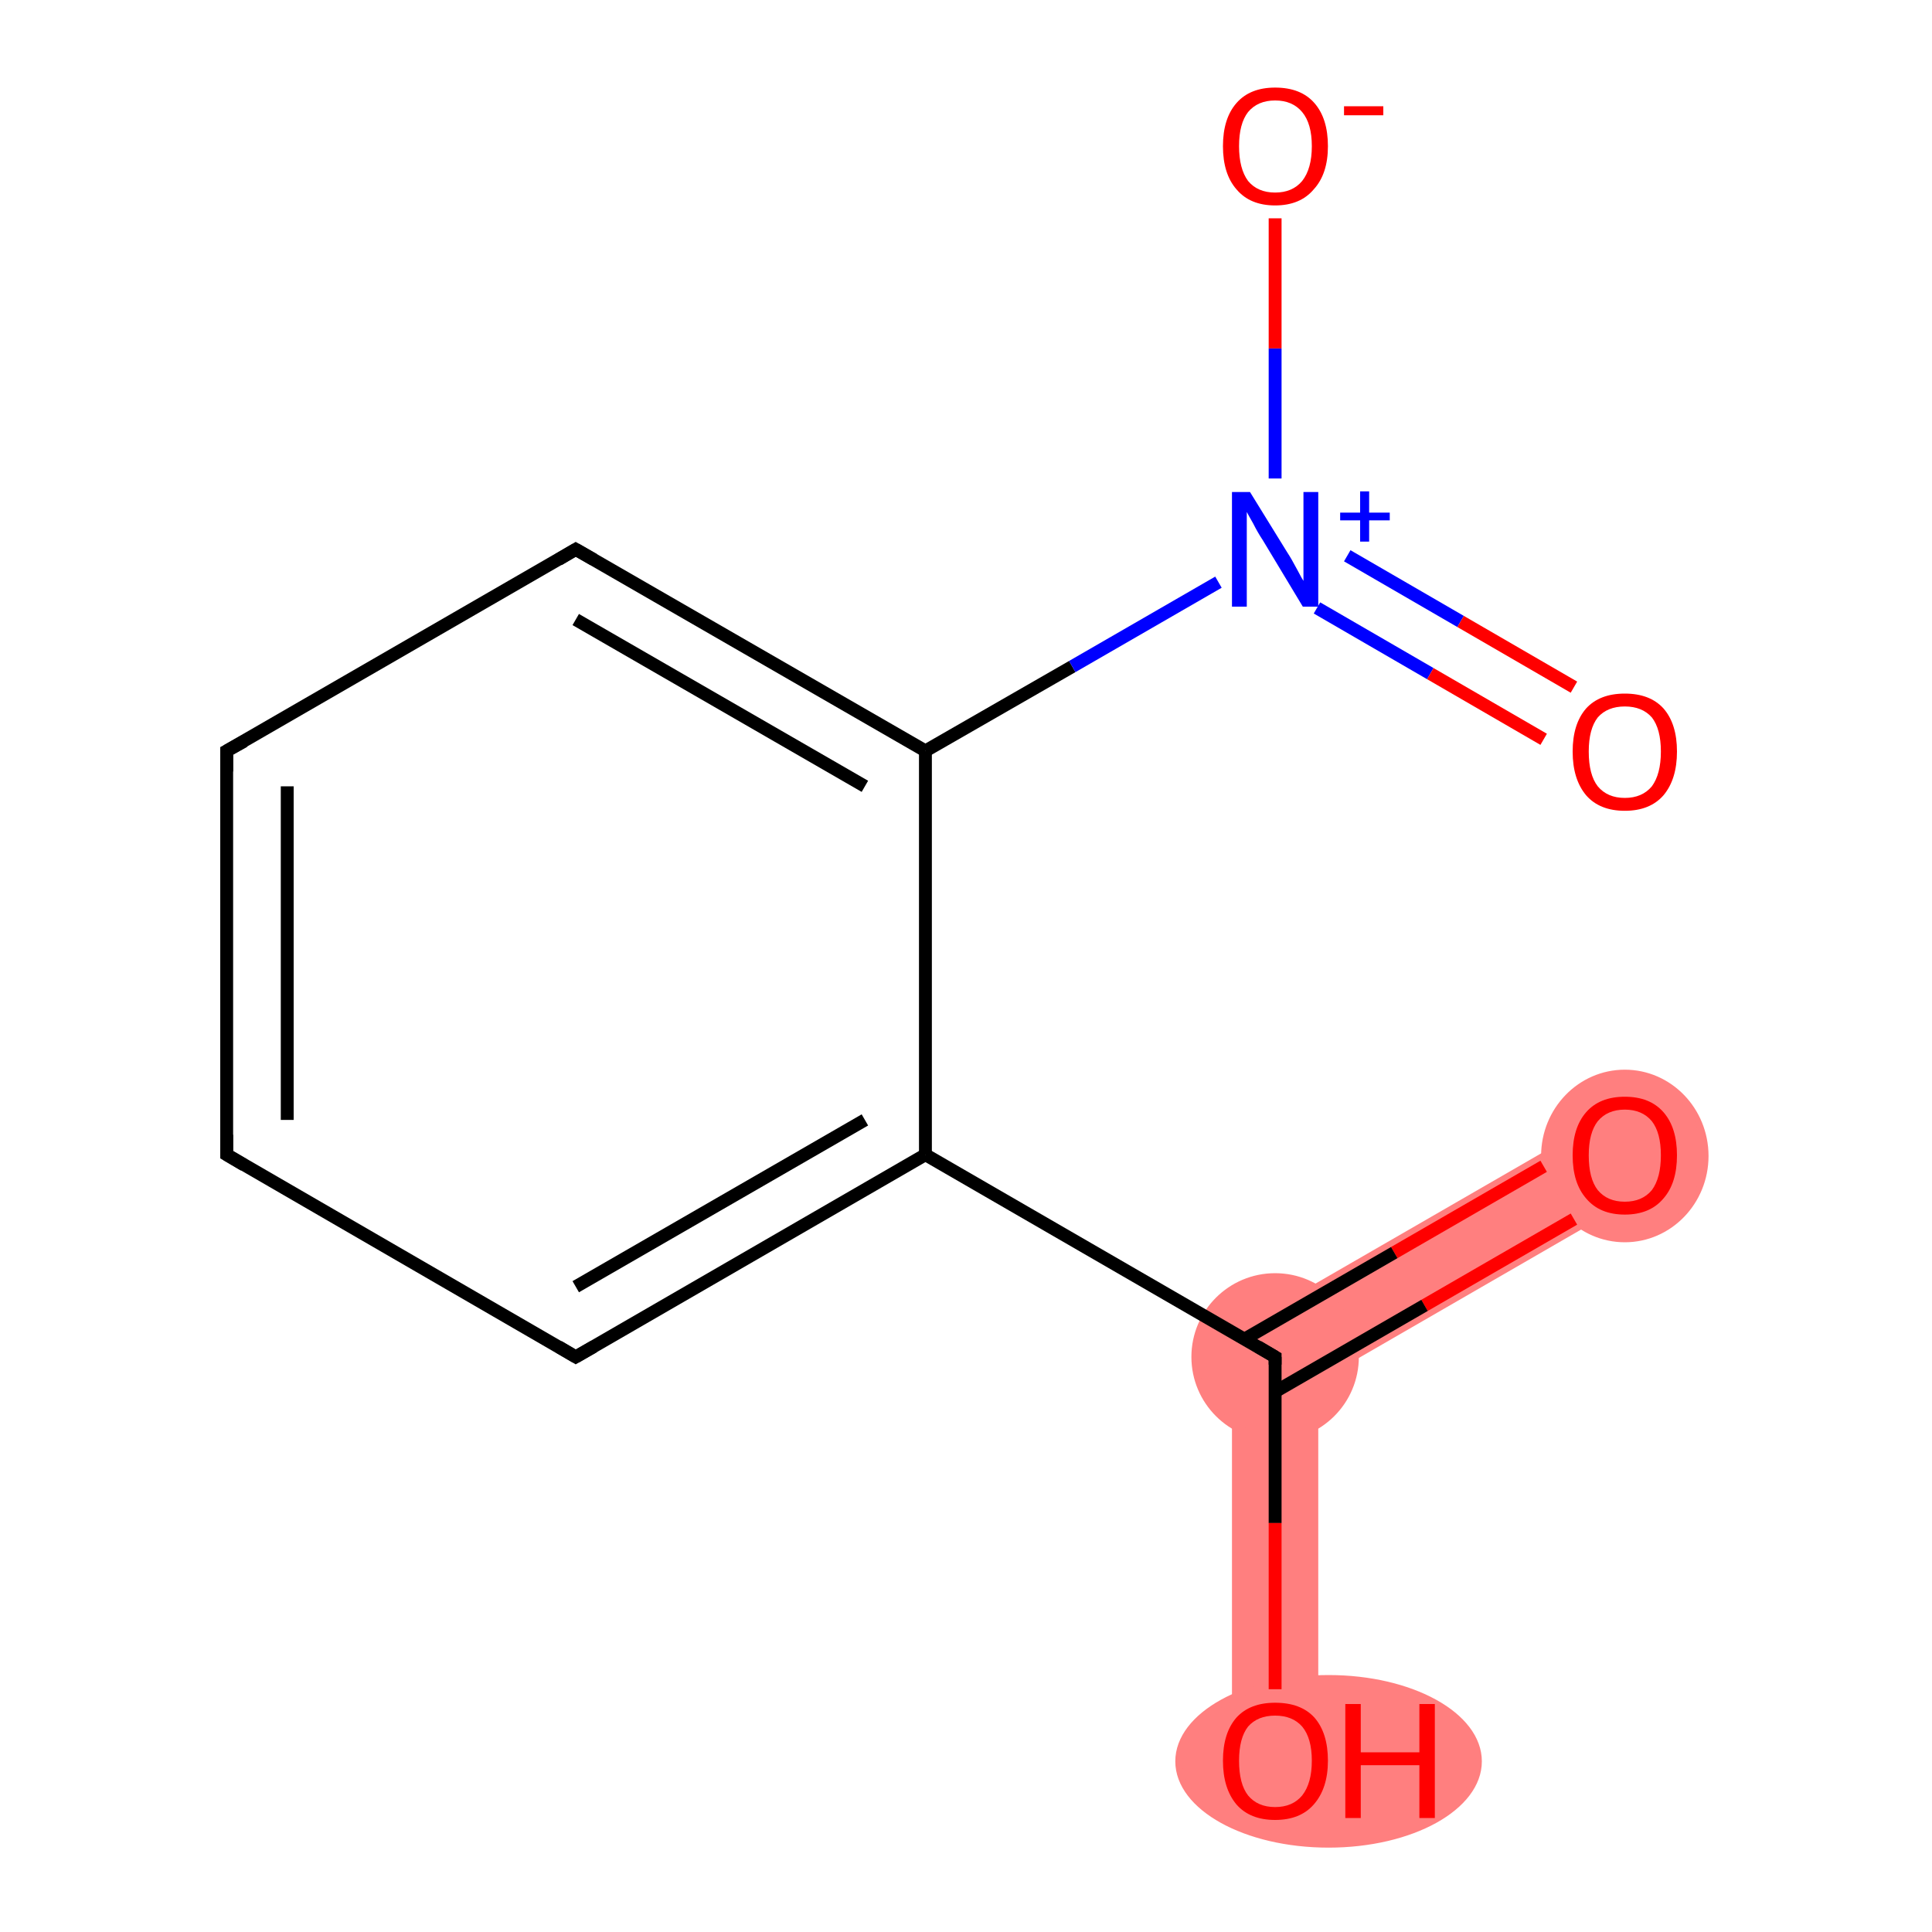 <?xml version='1.0' encoding='iso-8859-1'?>
<svg version='1.1' baseProfile='full'
              xmlns='http://www.w3.org/2000/svg'
                      xmlns:rdkit='http://www.rdkit.org/xml'
                      xmlns:xlink='http://www.w3.org/1999/xlink'
                  xml:space='preserve'
width='300px' height='300px' viewBox='0 0 300 300'>
<!-- END OF HEADER -->
<rect style='opacity:1.0;fill:#FFFFFF;stroke:none' width='300.0' height='300.0' x='0.0' y='0.0'> </rect>
<path class='bond-0 atom-0 atom-1' d='M 249.0,173.5 L 255.6,185.1 L 204.7,214.5 L 191.3,206.8 Z' style='fill:#FF7F7F;fill-rule:evenodd;fill-opacity:1;stroke:#FF7F7F;stroke-width:0.0px;stroke-linecap:butt;stroke-linejoin:miter;stroke-opacity:1;' />
<path class='bond-1 atom-1 atom-2' d='M 191.3,206.8 L 204.7,214.5 L 204.7,273.3 L 191.3,273.3 Z' style='fill:#FF7F7F;fill-rule:evenodd;fill-opacity:1;stroke:#FF7F7F;stroke-width:0.0px;stroke-linecap:butt;stroke-linejoin:miter;stroke-opacity:1;' />
<ellipse cx='252.3' cy='179.5' rx='12.5' ry='12.9' class='atom-0'  style='fill:#FF7F7F;fill-rule:evenodd;stroke:#FF7F7F;stroke-width:1.0px;stroke-linecap:butt;stroke-linejoin:miter;stroke-opacity:1' />
<ellipse cx='198.0' cy='210.7' rx='12.5' ry='12.5' class='atom-1'  style='fill:#FF7F7F;fill-rule:evenodd;stroke:#FF7F7F;stroke-width:1.0px;stroke-linecap:butt;stroke-linejoin:miter;stroke-opacity:1' />
<ellipse cx='206.3' cy='273.5' rx='23.3' ry='12.9' class='atom-2'  style='fill:#FF7F7F;fill-rule:evenodd;stroke:#FF7F7F;stroke-width:1.0px;stroke-linecap:butt;stroke-linejoin:miter;stroke-opacity:1' />
<path class='bond-0 atom-0 atom-1' d='M 244.4,189.3 L 221.2,202.7' style='fill:none;fill-rule:evenodd;stroke:#FF0000;stroke-width:2.0px;stroke-linecap:butt;stroke-linejoin:miter;stroke-opacity:1' />
<path class='bond-0 atom-0 atom-1' d='M 221.2,202.7 L 198.0,216.1' style='fill:none;fill-rule:evenodd;stroke:#000000;stroke-width:2.0px;stroke-linecap:butt;stroke-linejoin:miter;stroke-opacity:1' />
<path class='bond-0 atom-0 atom-1' d='M 239.7,181.1 L 216.5,194.5' style='fill:none;fill-rule:evenodd;stroke:#FF0000;stroke-width:2.0px;stroke-linecap:butt;stroke-linejoin:miter;stroke-opacity:1' />
<path class='bond-0 atom-0 atom-1' d='M 216.5,194.5 L 193.3,207.9' style='fill:none;fill-rule:evenodd;stroke:#000000;stroke-width:2.0px;stroke-linecap:butt;stroke-linejoin:miter;stroke-opacity:1' />
<path class='bond-1 atom-1 atom-2' d='M 198.0,210.7 L 198.0,236.5' style='fill:none;fill-rule:evenodd;stroke:#000000;stroke-width:2.0px;stroke-linecap:butt;stroke-linejoin:miter;stroke-opacity:1' />
<path class='bond-1 atom-1 atom-2' d='M 198.0,236.5 L 198.0,262.3' style='fill:none;fill-rule:evenodd;stroke:#FF0000;stroke-width:2.0px;stroke-linecap:butt;stroke-linejoin:miter;stroke-opacity:1' />
<path class='bond-2 atom-1 atom-3' d='M 198.0,210.7 L 143.7,179.3' style='fill:none;fill-rule:evenodd;stroke:#000000;stroke-width:2.0px;stroke-linecap:butt;stroke-linejoin:miter;stroke-opacity:1' />
<path class='bond-3 atom-3 atom-4' d='M 143.7,179.3 L 89.4,210.7' style='fill:none;fill-rule:evenodd;stroke:#000000;stroke-width:2.0px;stroke-linecap:butt;stroke-linejoin:miter;stroke-opacity:1' />
<path class='bond-3 atom-3 atom-4' d='M 134.3,173.9 L 89.4,199.8' style='fill:none;fill-rule:evenodd;stroke:#000000;stroke-width:2.0px;stroke-linecap:butt;stroke-linejoin:miter;stroke-opacity:1' />
<path class='bond-4 atom-4 atom-5' d='M 89.4,210.7 L 35.2,179.3' style='fill:none;fill-rule:evenodd;stroke:#000000;stroke-width:2.0px;stroke-linecap:butt;stroke-linejoin:miter;stroke-opacity:1' />
<path class='bond-5 atom-5 atom-6' d='M 35.2,179.3 L 35.2,116.6' style='fill:none;fill-rule:evenodd;stroke:#000000;stroke-width:2.0px;stroke-linecap:butt;stroke-linejoin:miter;stroke-opacity:1' />
<path class='bond-5 atom-5 atom-6' d='M 44.6,173.9 L 44.6,122.1' style='fill:none;fill-rule:evenodd;stroke:#000000;stroke-width:2.0px;stroke-linecap:butt;stroke-linejoin:miter;stroke-opacity:1' />
<path class='bond-6 atom-6 atom-7' d='M 35.2,116.6 L 89.4,85.3' style='fill:none;fill-rule:evenodd;stroke:#000000;stroke-width:2.0px;stroke-linecap:butt;stroke-linejoin:miter;stroke-opacity:1' />
<path class='bond-7 atom-7 atom-8' d='M 89.4,85.3 L 143.7,116.6' style='fill:none;fill-rule:evenodd;stroke:#000000;stroke-width:2.0px;stroke-linecap:butt;stroke-linejoin:miter;stroke-opacity:1' />
<path class='bond-7 atom-7 atom-8' d='M 89.4,96.2 L 134.3,122.1' style='fill:none;fill-rule:evenodd;stroke:#000000;stroke-width:2.0px;stroke-linecap:butt;stroke-linejoin:miter;stroke-opacity:1' />
<path class='bond-8 atom-8 atom-9' d='M 143.7,116.6 L 166.5,103.5' style='fill:none;fill-rule:evenodd;stroke:#000000;stroke-width:2.0px;stroke-linecap:butt;stroke-linejoin:miter;stroke-opacity:1' />
<path class='bond-8 atom-8 atom-9' d='M 166.5,103.5 L 189.2,90.4' style='fill:none;fill-rule:evenodd;stroke:#0000FF;stroke-width:2.0px;stroke-linecap:butt;stroke-linejoin:miter;stroke-opacity:1' />
<path class='bond-9 atom-9 atom-10' d='M 204.5,94.4 L 222.1,104.6' style='fill:none;fill-rule:evenodd;stroke:#0000FF;stroke-width:2.0px;stroke-linecap:butt;stroke-linejoin:miter;stroke-opacity:1' />
<path class='bond-9 atom-9 atom-10' d='M 222.1,104.6 L 239.7,114.8' style='fill:none;fill-rule:evenodd;stroke:#FF0000;stroke-width:2.0px;stroke-linecap:butt;stroke-linejoin:miter;stroke-opacity:1' />
<path class='bond-9 atom-9 atom-10' d='M 209.2,86.3 L 226.8,96.5' style='fill:none;fill-rule:evenodd;stroke:#0000FF;stroke-width:2.0px;stroke-linecap:butt;stroke-linejoin:miter;stroke-opacity:1' />
<path class='bond-9 atom-9 atom-10' d='M 226.8,96.5 L 244.4,106.7' style='fill:none;fill-rule:evenodd;stroke:#FF0000;stroke-width:2.0px;stroke-linecap:butt;stroke-linejoin:miter;stroke-opacity:1' />
<path class='bond-10 atom-9 atom-11' d='M 198.0,74.3 L 198.0,54.1' style='fill:none;fill-rule:evenodd;stroke:#0000FF;stroke-width:2.0px;stroke-linecap:butt;stroke-linejoin:miter;stroke-opacity:1' />
<path class='bond-10 atom-9 atom-11' d='M 198.0,54.1 L 198.0,33.9' style='fill:none;fill-rule:evenodd;stroke:#FF0000;stroke-width:2.0px;stroke-linecap:butt;stroke-linejoin:miter;stroke-opacity:1' />
<path class='bond-11 atom-8 atom-3' d='M 143.7,116.6 L 143.7,179.3' style='fill:none;fill-rule:evenodd;stroke:#000000;stroke-width:2.0px;stroke-linecap:butt;stroke-linejoin:miter;stroke-opacity:1' />
<path d='M 198.0,211.9 L 198.0,210.7 L 195.3,209.1' style='fill:none;stroke:#000000;stroke-width:2.0px;stroke-linecap:butt;stroke-linejoin:miter;stroke-opacity:1;' />
<path d='M 92.2,209.1 L 89.4,210.7 L 86.7,209.1' style='fill:none;stroke:#000000;stroke-width:2.0px;stroke-linecap:butt;stroke-linejoin:miter;stroke-opacity:1;' />
<path d='M 37.9,180.9 L 35.2,179.3 L 35.2,176.2' style='fill:none;stroke:#000000;stroke-width:2.0px;stroke-linecap:butt;stroke-linejoin:miter;stroke-opacity:1;' />
<path d='M 35.2,119.8 L 35.2,116.6 L 37.9,115.1' style='fill:none;stroke:#000000;stroke-width:2.0px;stroke-linecap:butt;stroke-linejoin:miter;stroke-opacity:1;' />
<path d='M 86.7,86.9 L 89.4,85.3 L 92.2,86.9' style='fill:none;stroke:#000000;stroke-width:2.0px;stroke-linecap:butt;stroke-linejoin:miter;stroke-opacity:1;' />
<path class='atom-0' d='M 244.2 179.4
Q 244.2 175.1, 246.3 172.7
Q 248.4 170.3, 252.3 170.3
Q 256.2 170.3, 258.3 172.7
Q 260.4 175.1, 260.4 179.4
Q 260.4 183.7, 258.3 186.1
Q 256.2 188.6, 252.3 188.6
Q 248.4 188.6, 246.3 186.1
Q 244.2 183.7, 244.2 179.4
M 252.3 186.6
Q 255.0 186.6, 256.5 184.8
Q 257.9 182.9, 257.9 179.4
Q 257.9 175.9, 256.5 174.1
Q 255.0 172.3, 252.3 172.3
Q 249.6 172.3, 248.1 174.1
Q 246.7 175.9, 246.7 179.4
Q 246.7 183.0, 248.1 184.8
Q 249.6 186.6, 252.3 186.6
' fill='#FF0000'/>
<path class='atom-2' d='M 189.9 273.4
Q 189.9 269.1, 192.0 266.7
Q 194.1 264.4, 198.0 264.4
Q 202.0 264.4, 204.1 266.7
Q 206.2 269.1, 206.2 273.4
Q 206.2 277.7, 204.0 280.2
Q 201.9 282.6, 198.0 282.6
Q 194.1 282.6, 192.0 280.2
Q 189.9 277.7, 189.9 273.4
M 198.0 280.6
Q 200.7 280.6, 202.2 278.8
Q 203.7 276.9, 203.7 273.4
Q 203.7 269.9, 202.2 268.1
Q 200.7 266.4, 198.0 266.4
Q 195.3 266.4, 193.8 268.1
Q 192.4 269.9, 192.4 273.4
Q 192.4 277.0, 193.8 278.8
Q 195.3 280.6, 198.0 280.6
' fill='#FF0000'/>
<path class='atom-2' d='M 208.9 264.6
L 211.3 264.6
L 211.3 272.1
L 220.4 272.1
L 220.4 264.6
L 222.8 264.6
L 222.8 282.3
L 220.4 282.3
L 220.4 274.1
L 211.3 274.1
L 211.3 282.3
L 208.9 282.3
L 208.9 264.6
' fill='#FF0000'/>
<path class='atom-9' d='M 194.1 76.4
L 199.9 85.8
Q 200.5 86.7, 201.4 88.4
Q 202.3 90.1, 202.4 90.2
L 202.4 76.4
L 204.7 76.4
L 204.7 94.2
L 202.3 94.2
L 196.1 83.9
Q 195.3 82.7, 194.6 81.3
Q 193.8 79.9, 193.6 79.5
L 193.6 94.2
L 191.3 94.2
L 191.3 76.4
L 194.1 76.4
' fill='#0000FF'/>
<path class='atom-9' d='M 208.1 79.6
L 211.2 79.6
L 211.2 76.3
L 212.6 76.3
L 212.6 79.6
L 215.8 79.6
L 215.8 80.8
L 212.6 80.8
L 212.6 84.1
L 211.2 84.1
L 211.2 80.8
L 208.1 80.8
L 208.1 79.6
' fill='#0000FF'/>
<path class='atom-10' d='M 244.2 116.7
Q 244.2 112.4, 246.3 110.0
Q 248.4 107.7, 252.3 107.7
Q 256.2 107.7, 258.3 110.0
Q 260.4 112.4, 260.4 116.7
Q 260.4 121.0, 258.3 123.5
Q 256.2 125.9, 252.3 125.9
Q 248.4 125.9, 246.3 123.5
Q 244.2 121.0, 244.2 116.7
M 252.3 123.9
Q 255.0 123.9, 256.5 122.1
Q 257.9 120.2, 257.9 116.7
Q 257.9 113.2, 256.5 111.4
Q 255.0 109.7, 252.3 109.7
Q 249.6 109.7, 248.1 111.4
Q 246.7 113.2, 246.7 116.7
Q 246.7 120.3, 248.1 122.1
Q 249.6 123.9, 252.3 123.9
' fill='#FF0000'/>
<path class='atom-11' d='M 189.9 22.7
Q 189.9 18.4, 192.0 16.0
Q 194.1 13.6, 198.0 13.6
Q 202.0 13.6, 204.1 16.0
Q 206.2 18.4, 206.2 22.7
Q 206.2 27.0, 204.0 29.4
Q 201.9 31.9, 198.0 31.9
Q 194.1 31.9, 192.0 29.4
Q 189.9 27.0, 189.9 22.7
M 198.0 29.9
Q 200.7 29.9, 202.2 28.1
Q 203.7 26.2, 203.7 22.7
Q 203.7 19.2, 202.2 17.4
Q 200.7 15.6, 198.0 15.6
Q 195.3 15.6, 193.8 17.4
Q 192.4 19.2, 192.4 22.7
Q 192.4 26.2, 193.8 28.1
Q 195.3 29.9, 198.0 29.9
' fill='#FF0000'/>
<path class='atom-11' d='M 208.7 16.5
L 214.8 16.5
L 214.8 17.9
L 208.7 17.9
L 208.7 16.5
' fill='#FF0000'/>
</svg>
